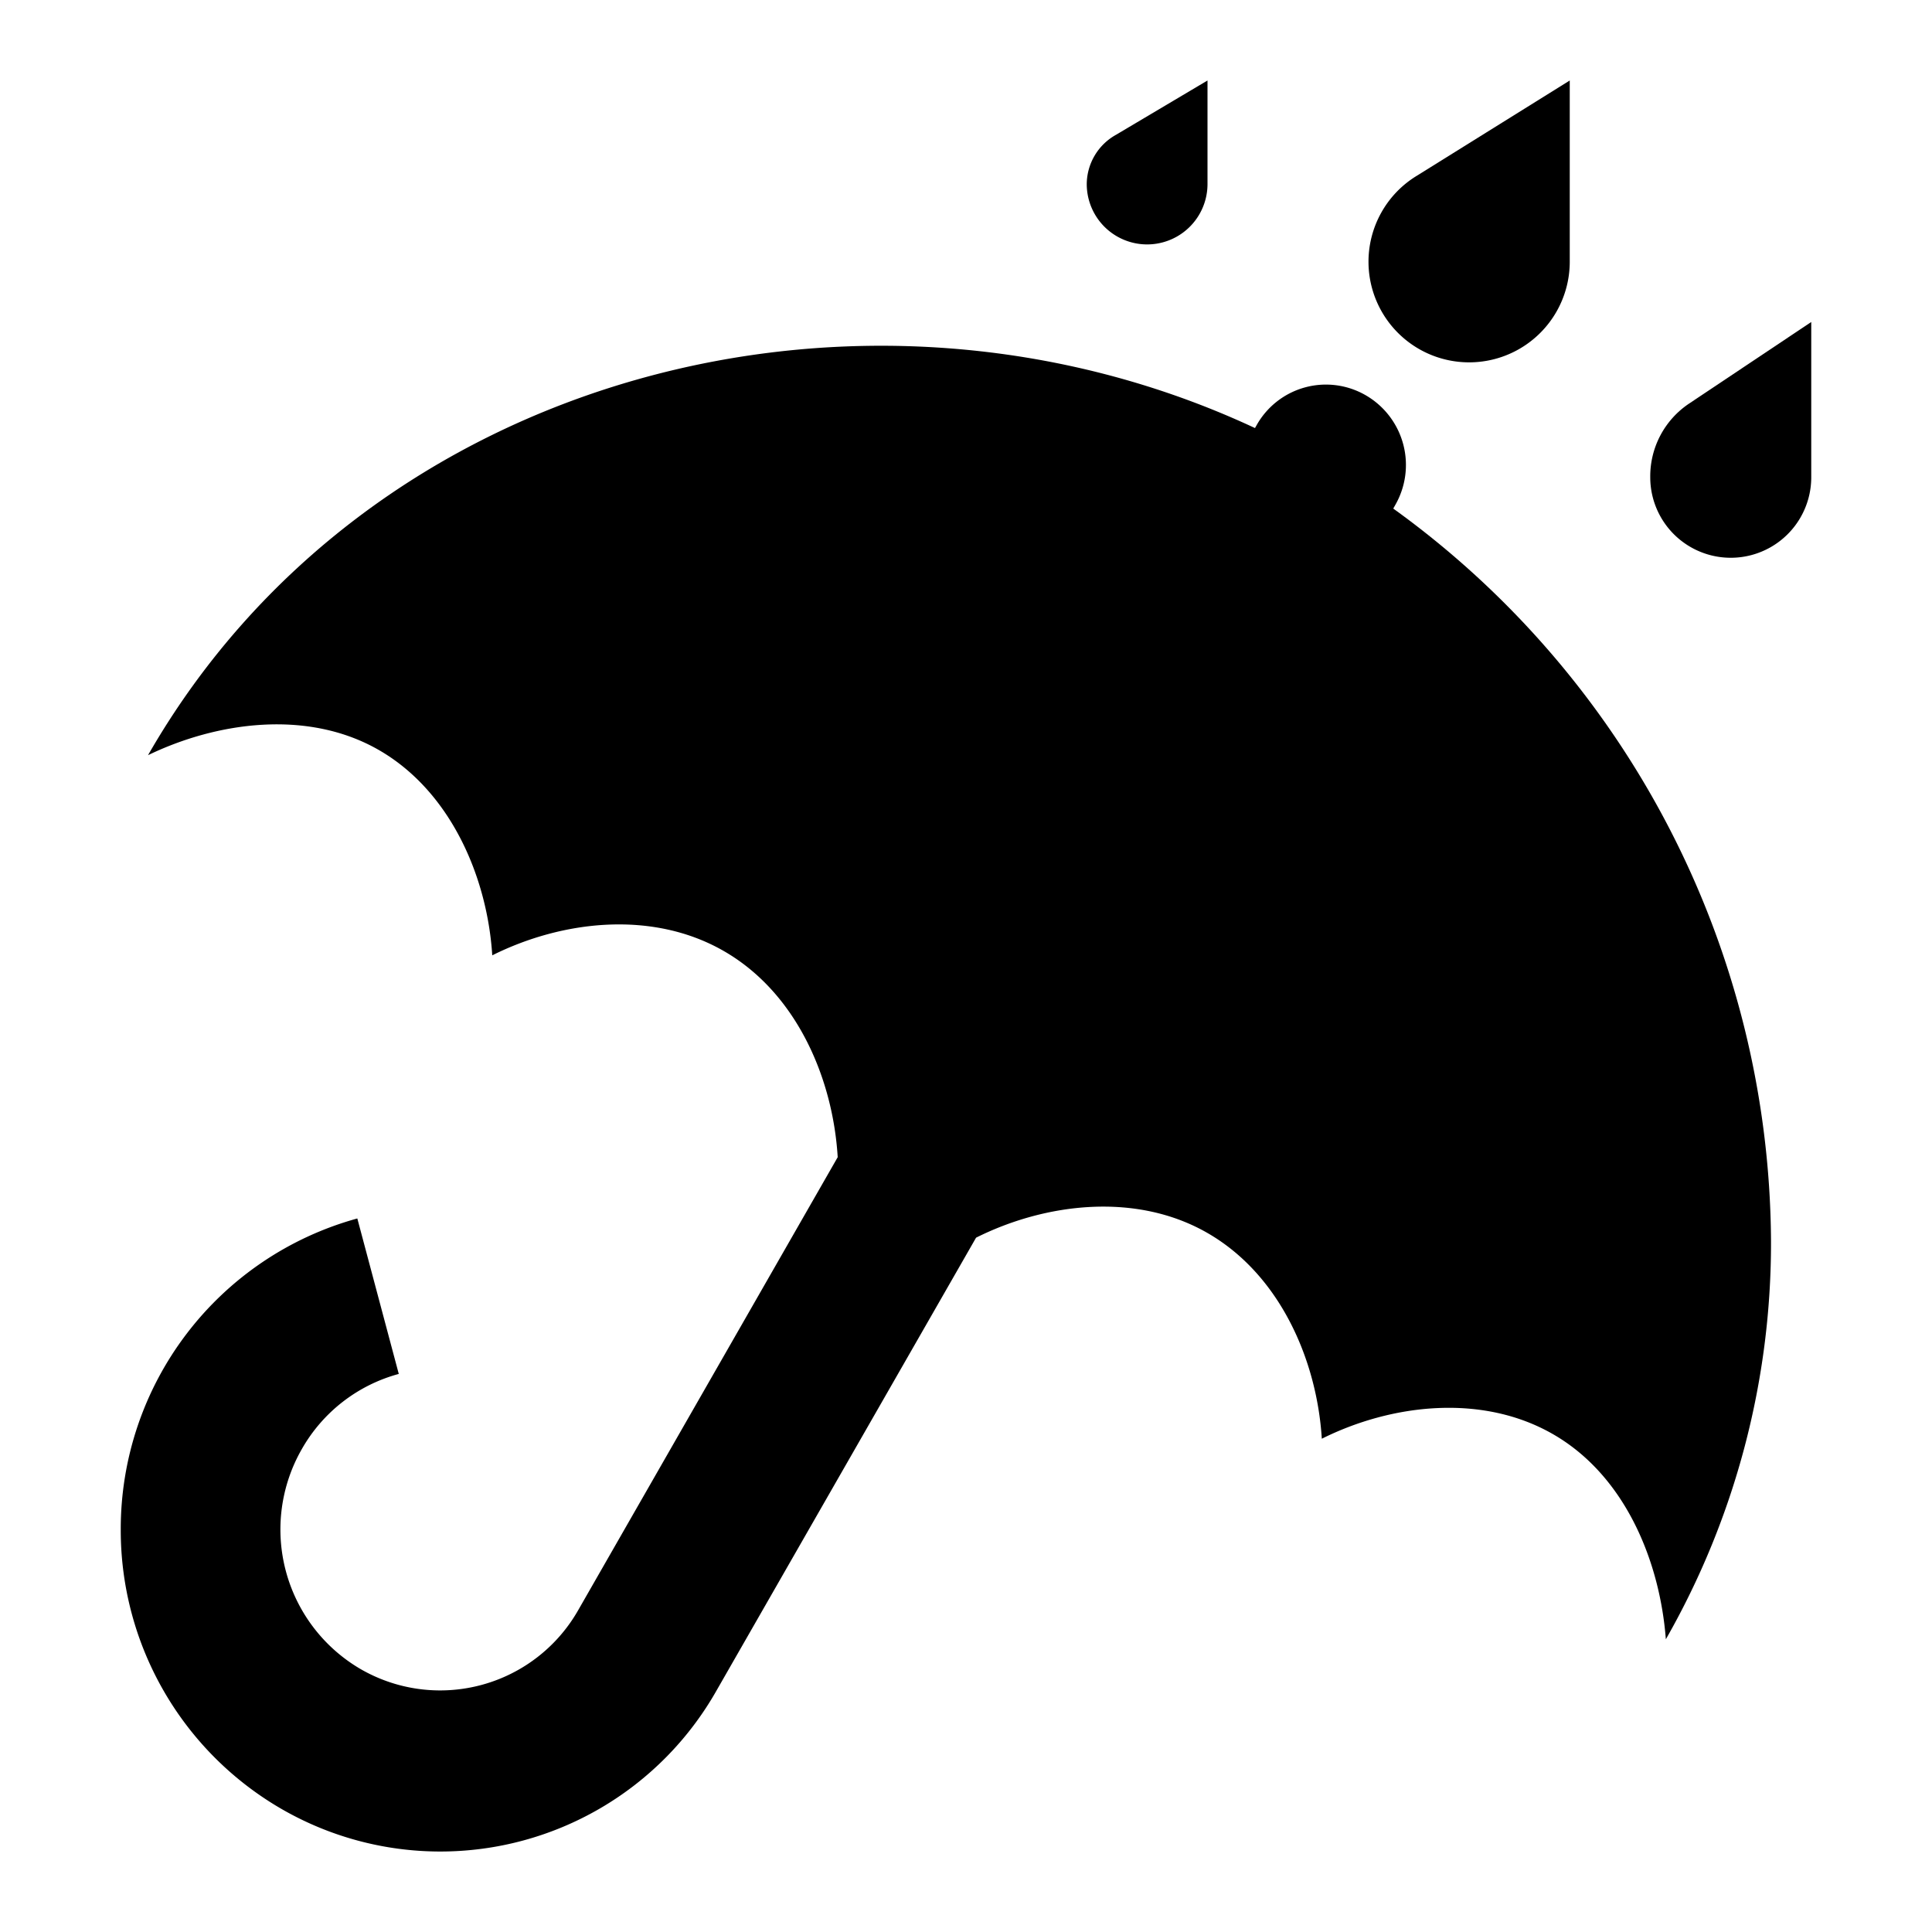 <svg id="Cloud" xmlns="http://www.w3.org/2000/svg" viewBox="0 0 192 192"><title>Weather-Umbrella-Rain</title><path d="M35.51,121.09A32,32,0,0,0,12,152a32,32,0,0,0,15.87,27.71A31.55,31.55,0,0,0,71.21,168L97,123c6.91-3.46,16-4.57,23.13-.39s10.75,12.62,11.23,20.37c6.9-3.45,16-4.55,23.12-.37s10.49,12.67,11.07,20.3A79.4,79.4,0,0,0,176,123.22a90.33,90.33,0,0,0-37.54-72.68l.18-.32a8,8,0,0,0-2.9-10.93,7.9,7.9,0,0,0-10.84,2.93l-.18.32C85.84,24.38,36.52,37,14.71,75.05c6.85-3.31,15.9-4.6,23-.48S48.43,87.19,48.92,94.94c6.9-3.45,15.94-4.55,23.11-.37S82.78,107.2,83.25,115L57.47,160a15.79,15.79,0,0,1-21.67,5.85A16.06,16.06,0,0,1,30,144a15.83,15.83,0,0,1,9.63-7.46Z"/><path d="M156,8l-15.17,9.45A10,10,0,1,0,156,26Z"/><path d="M180,32l-12.13,8.1A8.69,8.69,0,0,0,164,47.43a8,8,0,1,0,16,0Z"/><path d="M120,8l-9.1,5.4a5.65,5.65,0,0,0-2.9,4.89,6,6,0,0,0,12,0Z"/></svg>